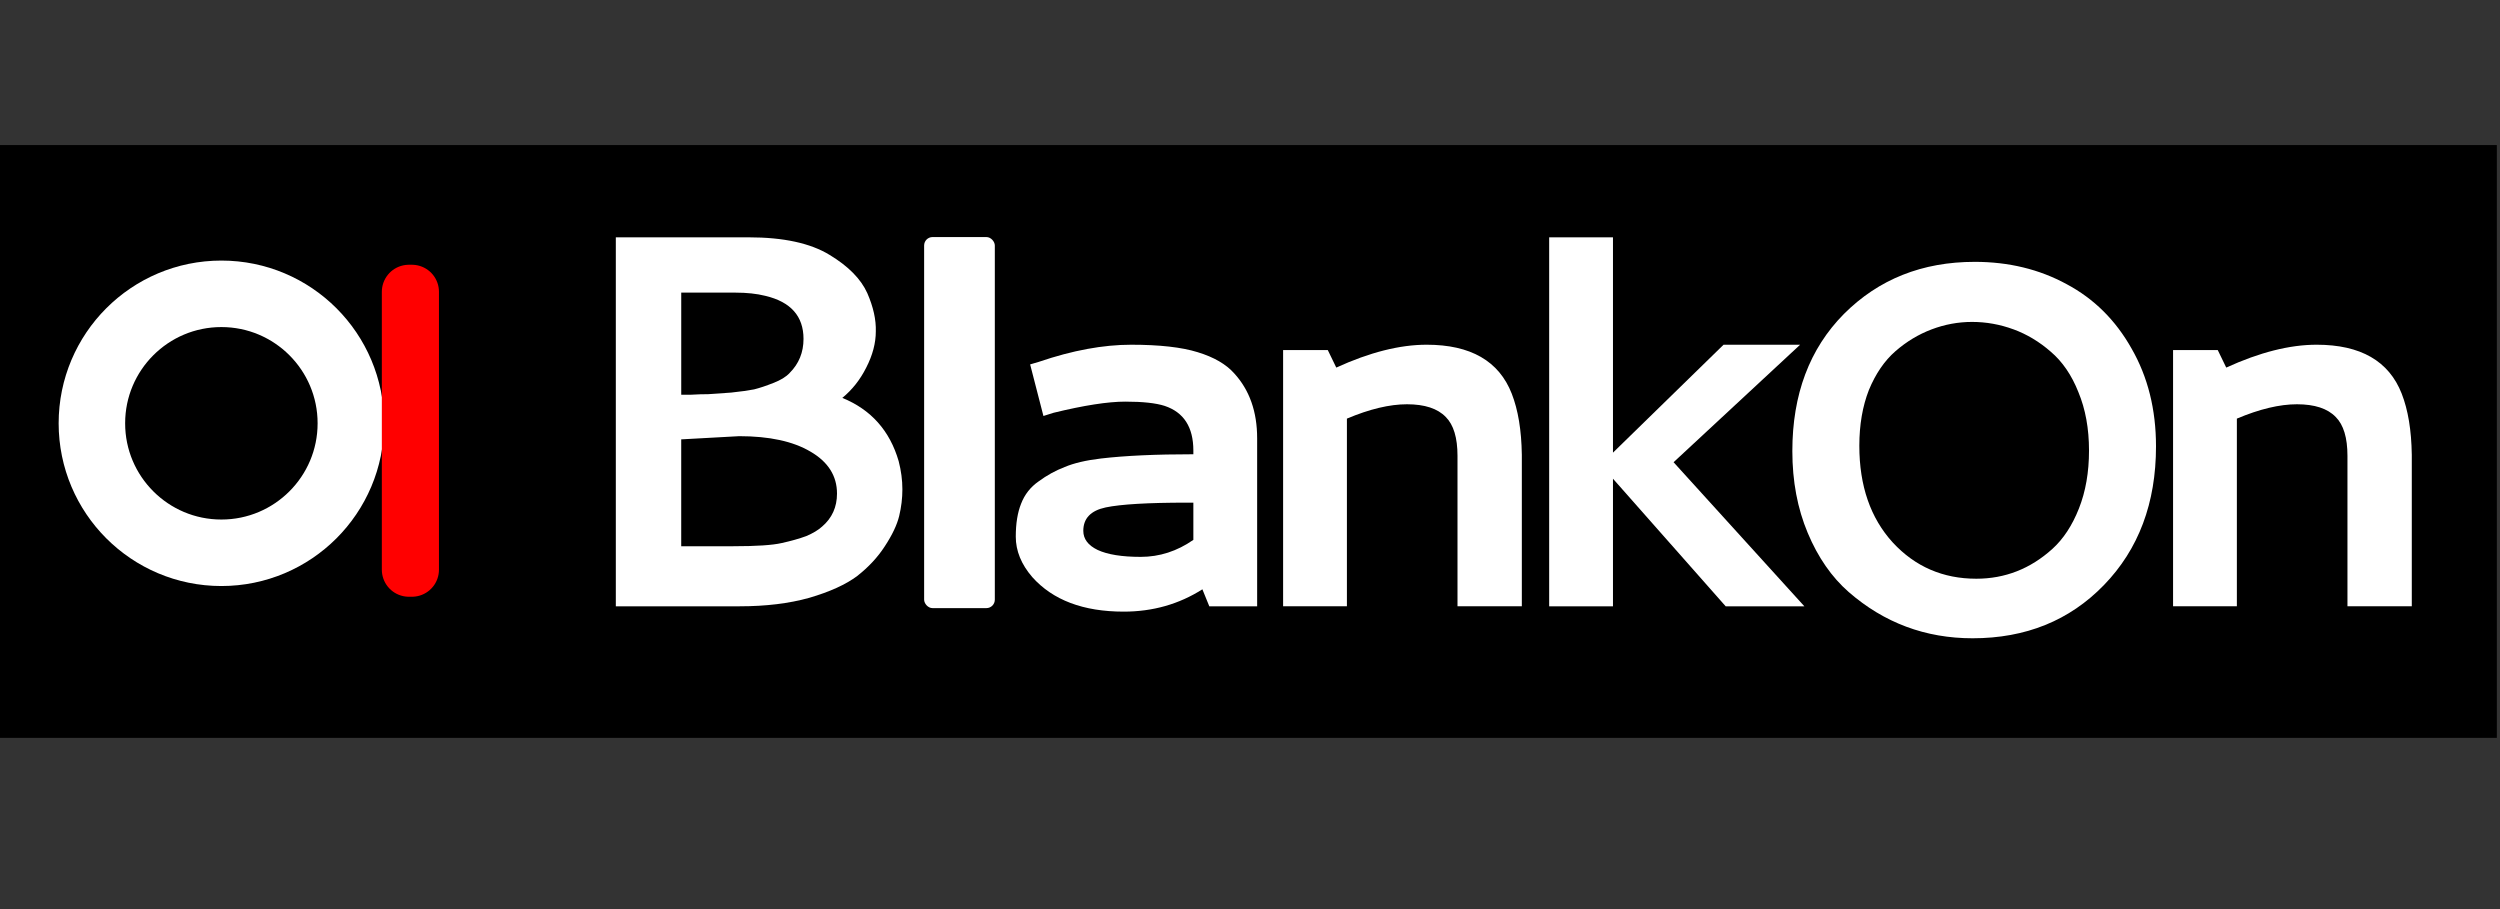 <?xml version="1.0" encoding="UTF-8" standalone="no"?>
<!-- Created with Inkscape (http://www.inkscape.org/) -->

<svg
   xmlns:dc="http://purl.org/dc/elements/1.1/"
   xmlns:cc="http://creativecommons.org/ns#"
   xmlns:rdf="http://www.w3.org/1999/02/22-rdf-syntax-ns#"
   xmlns:svg="http://www.w3.org/2000/svg"
   xmlns="http://www.w3.org/2000/svg"
   xmlns:sodipodi="http://sodipodi.sourceforge.net/DTD/sodipodi-0.dtd"
   xmlns:inkscape="http://www.inkscape.org/namespaces/inkscape"
   width="220"
   height="80"
   id="svg3327"
   version="1.1"
   inkscape:version="0.48.5 r10040"
   sodipodi:docname="logo-blankon.svg"
   inkscape:export-filename="/home/cho2/gnome-asia/Artworks/Logo/BlankOn/logo-blankon_220px.png"
   inkscape:export-xdpi="90"
   inkscape:export-ydpi="90">
  <rect width="100%" height="100%" fill="#333333" stroke="none"/>
  <defs
     id="defs3329" />
  <sodipodi:namedview
     id="base"
     pagecolor="#ffffff"
     bordercolor="#666666"
     borderopacity="1.0"
     inkscape:pageopacity="0.0"
     inkscape:pageshadow="2"
     inkscape:zoom="2.8"
     inkscape:cx="149.54079"
     inkscape:cy="26.413034"
     inkscape:document-units="px"
     inkscape:current-layer="layer1"
     showgrid="false"
     inkscape:window-width="1366"
     inkscape:window-height="713"
     inkscape:window-x="0"
     inkscape:window-y="24"
     inkscape:window-maximized="1">
    <inkscape:grid
       type="xygrid"
       id="grid3385"
       empspacing="5"
       visible="true"
       enabled="true"
       snapvisiblegridlinesonly="true" />
  </sodipodi:namedview>
  <g
     inkscape:label="Layer 1"
     inkscape:groupmode="layer"
     id="layer1"
     transform="translate(0,-972.362)">
    <g
       transform="matrix(0.552,0,0,0.552,-95.324,779.285)"
       id="g3290">
      <rect
         style="fill:#000000;stroke:#000000;stroke-width:0.321;stroke-linecap:round;stroke-linejoin:miter;stroke-miterlimit:4;stroke-opacity:1;stroke-dasharray:none"
         id="rect15937"
         width="397.991"
         height="94.181"
         x="172.584"
         y="373.069"
         ry="0"
         rx="0" />
      <g
         transform="translate(-323.249,-230.315)"
         id="g6050">
        <path
           style="fill:none;stroke:#ffffff;stroke-width:10.601;stroke-miterlimit:4;stroke-dasharray:none"
           d="m 551.871,647.575 c 0,11.4 -9.242,20.642 -20.642,20.642 -11.4,0 -20.642,-9.242 -20.642,-20.642 0,-11.4 9.242,-20.642 20.642,-20.642 11.4,0 20.642,9.242 20.642,20.642 z"
           id="path6014"
           inkscape:connector-curvature="0"
           inkscape:export-filename="/home/mdamt/rect4269.png"
           inkscape:export-xdpi="285.01001"
           inkscape:export-ydpi="285.01001" />
        <path
           style="fill:#000000;fill-opacity:0;stroke:#ff0000;stroke-width:8.622;stroke-linecap:round;stroke-linejoin:round;stroke-miterlimit:4;stroke-opacity:1"
           d="m 561.12,626.611 0.485,0 0,44.304 -0.485,0 z"
           id="path6016"
           inkscape:connector-curvature="0"
           inkscape:export-xdpi="285.01001"
           inkscape:export-ydpi="285.01001" />
        <g
           id="g6041"
           style="fill:#ffffff;stroke:none">
          <path
             inkscape:connector-curvature="0"
             id="path6018"
             style="font-size:75.315px;font-style:normal;font-weight:bold;line-height:125%;letter-spacing:0px;word-spacing:0px;fill:#ffffff;stroke:none;font-family:Sans;-inkscape-font-specification:Sans Bold"
             d="m 613.185,626.742 -8.645,0 0,16.274 c 0.113,3e-5 0.65,3e-5 1.61,0 0.961,-0.057 1.865,-0.085 2.712,-0.085 0.904,-0.057 2.119,-0.141 3.645,-0.254 1.582,-0.169 2.797,-0.339 3.645,-0.509 0.904,-0.226 1.921,-0.565 3.051,-1.017 1.187,-0.452 2.062,-0.989 2.627,-1.61 1.469,-1.469 2.204,-3.277 2.204,-5.425 0,-3.616 -2.034,-5.905 -6.103,-6.865 -1.356,-0.339 -2.938,-0.509 -4.747,-0.509 m 0.593,22.885 -9.239,0.509 0,17.037 8.306,0 c 3.673,10e-6 6.244,-0.17 7.713,-0.509 1.526,-0.339 2.825,-0.706 3.899,-1.102 1.074,-0.452 1.921,-0.961 2.543,-1.526 1.582,-1.356 2.373,-3.108 2.373,-5.255 0,-2.825 -1.413,-5.057 -4.238,-6.696 -2.769,-1.639 -6.555,-2.458 -11.358,-2.458 m -19.664,-31.7 21.19,0 c 5.538,6e-5 9.832,0.932 12.883,2.797 2.995,1.808 5.001,3.842 6.018,6.103 0.961,2.204 1.413,4.238 1.356,6.103 0,1.865 -0.509,3.786 -1.526,5.764 -0.961,1.921 -2.232,3.532 -3.814,4.831 4.577,1.865 7.572,5.227 8.984,10.086 0.395,1.526 0.593,3.023 0.593,4.492 0,1.413 -0.169,2.825 -0.509,4.238 -0.339,1.413 -1.102,3.023 -2.288,4.831 -1.13,1.752 -2.599,3.334 -4.407,4.747 -1.808,1.356 -4.351,2.515 -7.628,3.475 -3.221,0.904 -6.922,1.356 -11.104,1.356 l -19.749,0 0,-58.823" />
          <path
             inkscape:connector-curvature="0"
             id="path6020"
             style="font-size:75.315px;font-style:normal;font-weight:bold;line-height:125%;letter-spacing:0px;word-spacing:0px;fill:#ffffff;stroke:none;font-family:Sans;-inkscape-font-specification:Sans Bold"
             d="m 661.601,637.761 c 5.312,-1.808 10.199,-2.712 14.663,-2.712 4.52,3e-5 8.052,0.396 10.595,1.187 2.599,0.791 4.549,1.921 5.848,3.39 2.43,2.656 3.645,6.103 3.645,10.341 l 0,26.784 -7.628,0 -1.102,-2.712 c -3.729,2.373 -7.911,3.56 -12.544,3.56 -6.442,0 -11.301,-1.836 -14.579,-5.509 -1.752,-2.034 -2.627,-4.181 -2.627,-6.442 0,-2.091 0.282,-3.842 0.848,-5.255 0.565,-1.469 1.497,-2.656 2.797,-3.56 1.3,-0.961 2.684,-1.723 4.153,-2.288 1.469,-0.622 3.39,-1.074 5.764,-1.356 3.842,-0.452 8.758,-0.678 14.748,-0.678 l 0,-0.593 c -1.1e-4,-3.729 -1.526,-6.103 -4.577,-7.12 -1.413,-0.452 -3.503,-0.678 -6.272,-0.678 -2.769,3e-5 -6.583,0.593 -11.443,1.78 l -1.61,0.509 -2.119,-8.222 1.441,-0.424 m 24.58,28.394 0,-5.933 -1.017,0 c -6.216,2e-5 -10.539,0.254 -12.968,0.763 -2.373,0.509 -3.56,1.752 -3.56,3.729 0,1.3 0.763,2.317 2.289,3.051 1.582,0.735 3.871,1.102 6.866,1.102 2.995,0 5.792,-0.904 8.391,-2.712" />
          <path
             inkscape:connector-curvature="0"
             id="path6022"
             style="font-size:75.315px;font-style:normal;font-weight:bold;line-height:125%;letter-spacing:0px;word-spacing:0px;fill:#ffffff;stroke:none;font-family:Sans;-inkscape-font-specification:Sans Bold"
             d="m 700.492,635.896 7.12,0 1.356,2.797 c 5.312,-2.43 10.115,-3.645 14.409,-3.645 7.007,3e-5 11.527,2.599 13.562,7.798 1.017,2.599 1.554,5.848 1.61,9.747 l 0,24.156 -10.256,0 0,-23.987 c -1.1e-4,-2.882 -0.622,-4.944 -1.865,-6.187 -1.3,-1.356 -3.362,-2.034 -6.187,-2.034 -2.769,4e-5 -5.961,0.763 -9.578,2.288 l 0,29.92 -10.171,0 0,-40.854" />
          <path
             inkscape:connector-curvature="0"
             id="path6024"
             style="font-size:75.315px;font-style:normal;font-weight:bold;line-height:125%;letter-spacing:0px;word-spacing:0px;fill:#ffffff;stroke:none;font-family:Sans;-inkscape-font-specification:Sans Bold"
             d="m 753.077,652.255 17.63,-17.206 12.205,0 -20.173,18.732 20.851,22.97 -12.544,0 -17.969,-20.342 0,20.342 -10.171,0 0,-58.823 10.171,0 0,34.328" />
          <path
             inkscape:connector-curvature="0"
             id="path6026"
             style="font-size:75.315px;font-style:normal;font-weight:bold;line-height:125%;letter-spacing:0px;word-spacing:0px;fill:#ffffff;stroke:none;font-family:Sans;-inkscape-font-specification:Sans Bold"
             d="m 810.745,621.836 c 5.425,6e-5 10.312,1.187 14.663,3.56 4.351,2.317 7.798,5.735 10.341,10.256 2.599,4.521 3.899,9.719 3.899,15.596 -1.1e-4,9.041 -2.769,16.415 -8.306,22.122 -5.481,5.651 -12.46,8.476 -20.936,8.476 -7.515,0 -14.098,-2.458 -19.749,-7.374 -2.712,-2.373 -4.888,-5.509 -6.526,-9.408 -1.639,-3.899 -2.458,-8.25 -2.458,-13.053 0,-9.041 2.741,-16.33 8.222,-21.868 5.538,-5.538 12.488,-8.306 20.851,-8.306 m 6.187,10.764 c -2.147,-0.791 -4.351,-1.187 -6.611,-1.187 -2.204,4e-5 -4.351,0.396 -6.442,1.187 -2.091,0.791 -4.012,1.95 -5.764,3.475 -1.752,1.526 -3.164,3.588 -4.238,6.187 -1.017,2.599 -1.526,5.566 -1.526,8.9 0,6.385 1.78,11.527 5.34,15.426 3.56,3.842 7.996,5.764 13.307,5.764 4.577,10e-6 8.617,-1.582 12.121,-4.747 1.752,-1.582 3.164,-3.729 4.238,-6.442 1.074,-2.712 1.61,-5.792 1.61,-9.239 0,-3.503 -0.565,-6.611 -1.695,-9.324 -1.074,-2.712 -2.543,-4.859 -4.407,-6.442 -1.808,-1.582 -3.786,-2.769 -5.933,-3.56" />
          <path
             inkscape:connector-curvature="0"
             id="path6028"
             style="font-size:75.315px;font-style:normal;font-weight:bold;line-height:125%;letter-spacing:0px;word-spacing:0px;fill:#ffffff;stroke:none;font-family:Sans;-inkscape-font-specification:Sans Bold"
             d="m 842.37,635.896 7.12,0 1.356,2.797 c 5.312,-2.43 10.115,-3.645 14.409,-3.645 7.007,3e-5 11.527,2.599 13.561,7.798 1.017,2.599 1.554,5.848 1.61,9.747 l 0,24.156 -10.256,0 0,-23.987 c 0,-2.882 -0.622,-4.944 -1.865,-6.187 -1.3,-1.356 -3.362,-2.034 -6.187,-2.034 -2.769,4e-5 -5.961,0.763 -9.578,2.288 l 0,29.92 -10.171,0 0,-40.854" />
          <rect
             ry="1.344"
             y="617.884"
             x="643.262"
             height="59.155"
             width="11.27"
             id="rect6030"
             style="fill:#ffffff;stroke:none" />
        </g>
      </g>
    </g>
  </g>
</svg>
